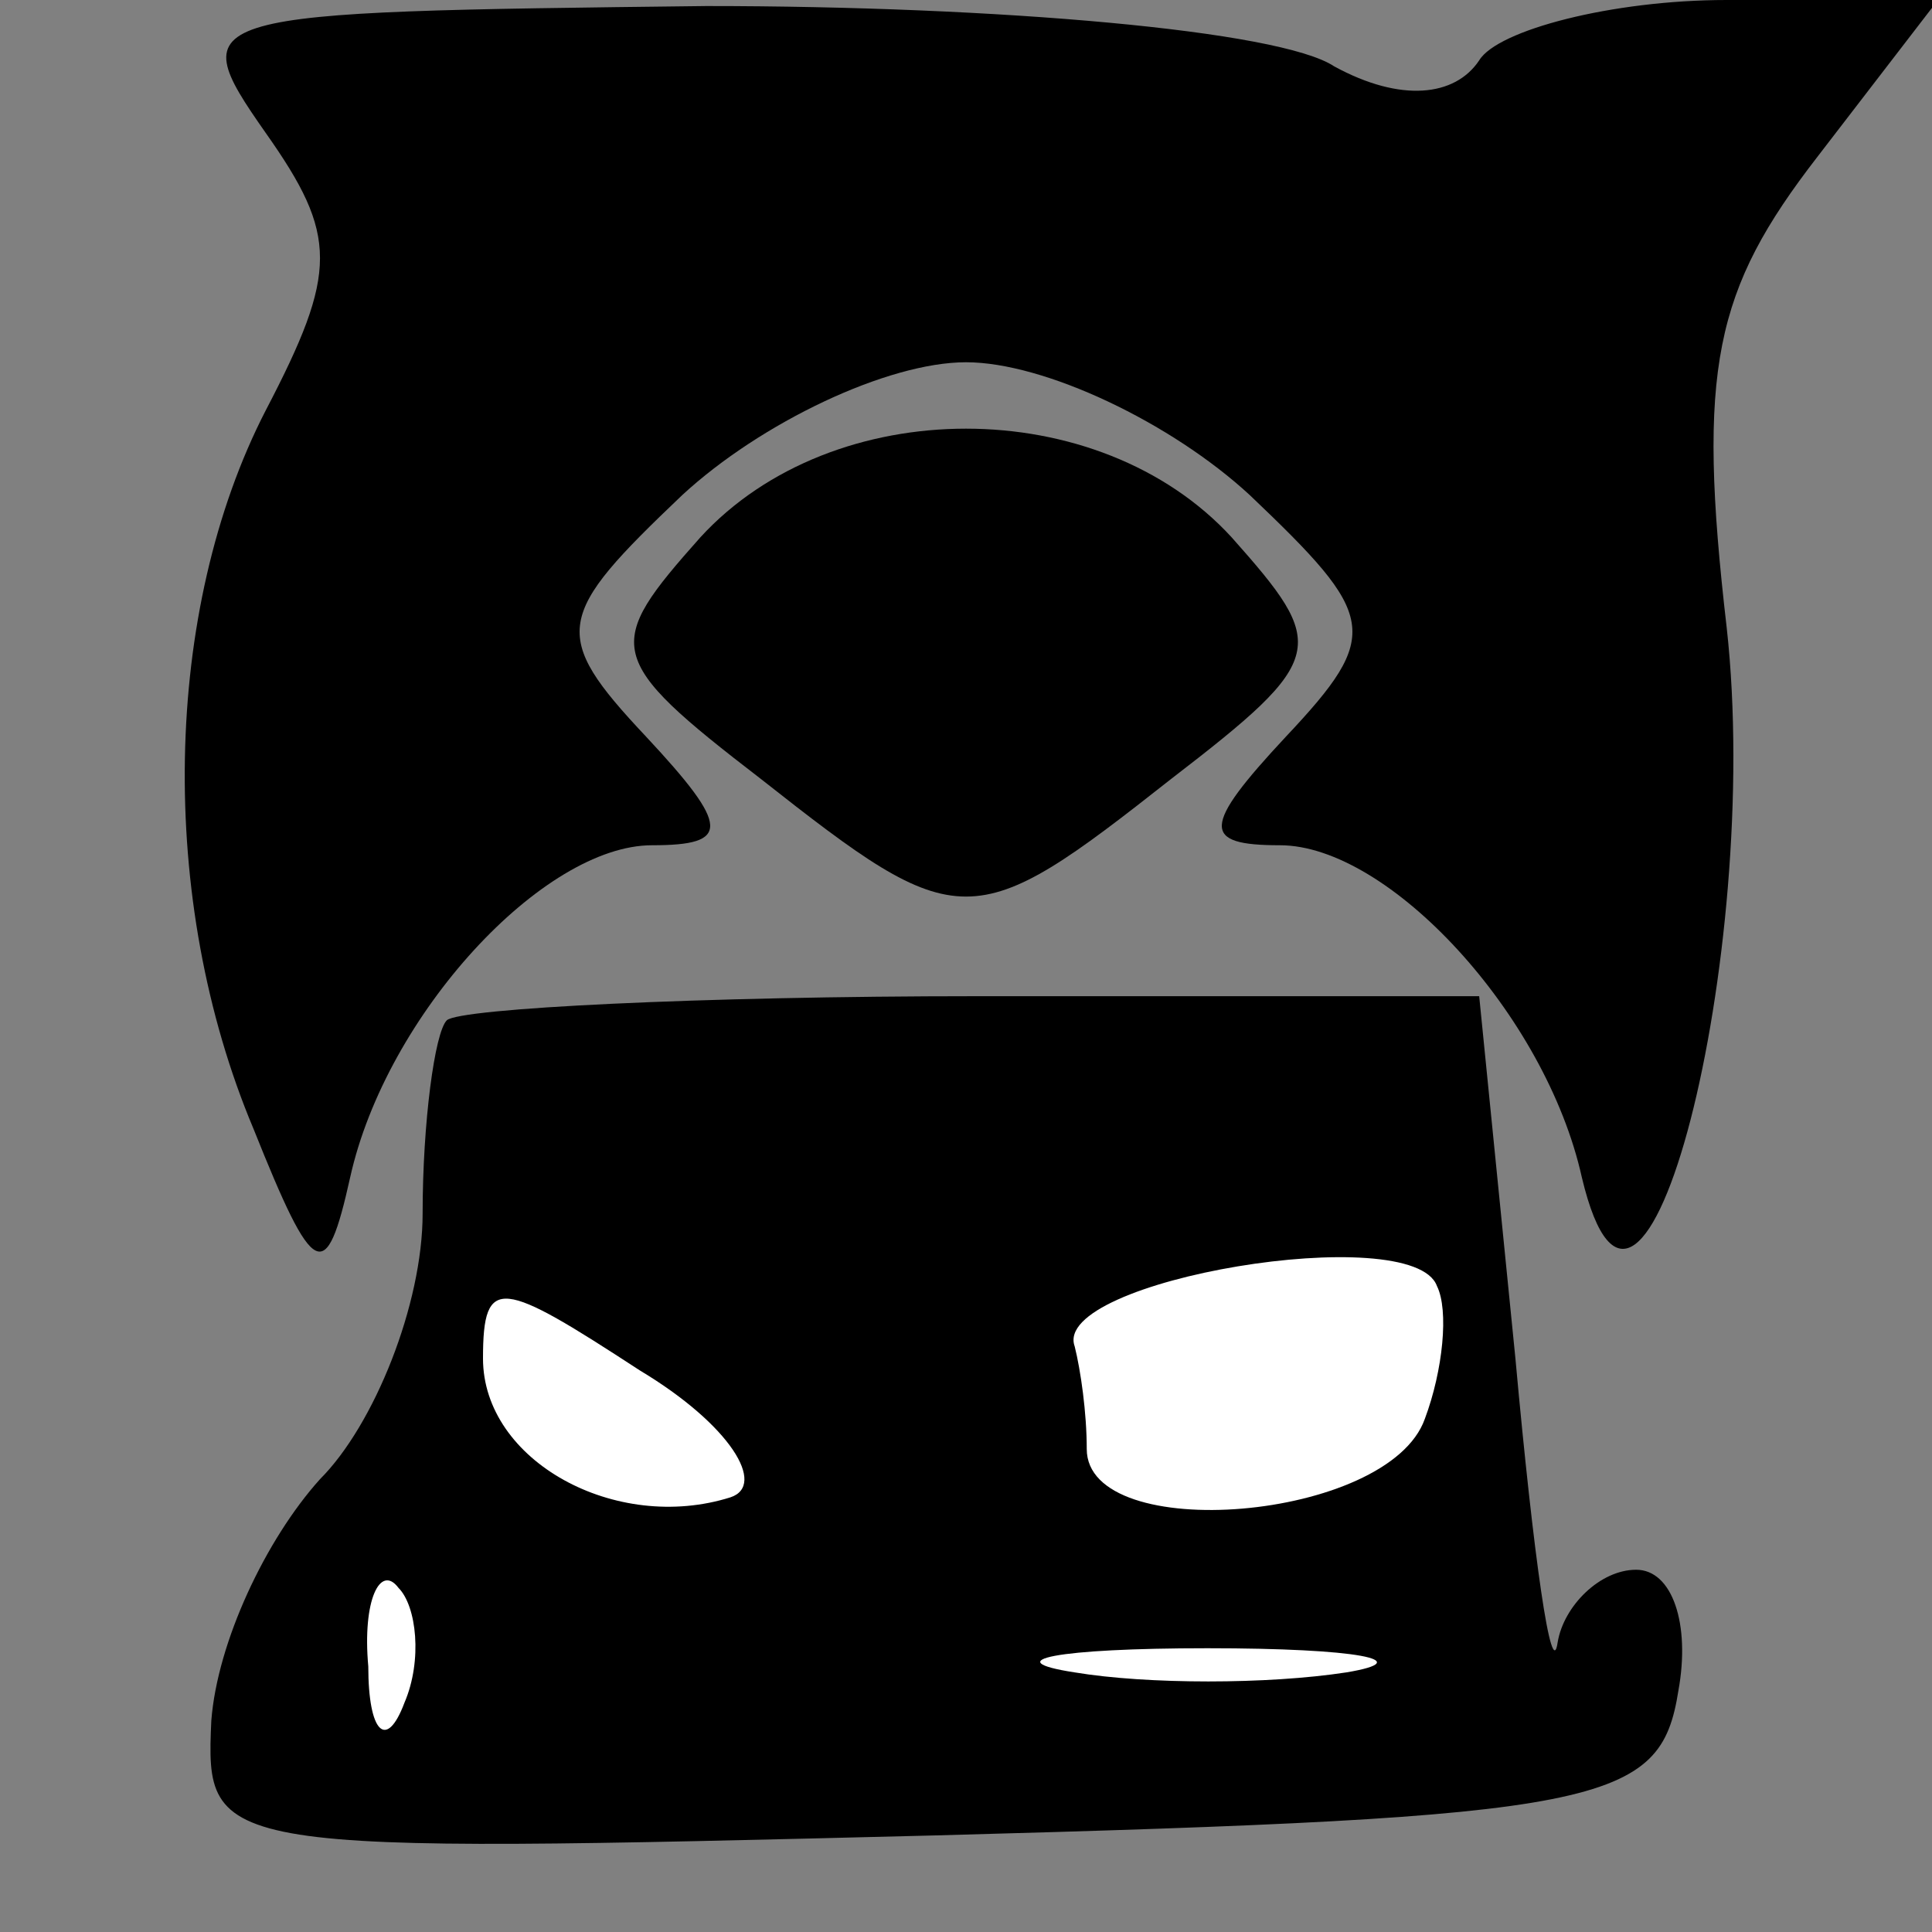 <?xml version="1.0" standalone="no"?>
<!DOCTYPE svg PUBLIC "-//W3C//DTD SVG 20010904//EN"
 "http://www.w3.org/TR/2001/REC-SVG-20010904/DTD/svg10.dtd">
<svg version="1.0" xmlns="http://www.w3.org/2000/svg"
 width="32pt" height="32pt" viewBox="0 0 32 32"
 preserveAspectRatio="xMidYMid meet">
<rect x="0" y="0" width="32" height="32" fill="#808080" stroke="none"/>
<g transform="translate(0,32) scale(0.1,-0.1)"
fill="#000000" stroke="none">
<path fill="#000000" stroke="none" d="M44 298 c12 -17 12 -23 0 -46 -17 -33
-18 -81 -2 -119 10 -25 12 -26 16 -8 6 27 32 55 50 55 13 0 13 3 -1 18 -16 17
-15 20 6 40 13 12 34 22 47 22 13 0 34 -10 47 -22 21 -20 22 -23 6 -40 -14
-15 -14 -18 -1 -18 18 0 44 -28 50 -55 10 -42 30 37 24 91 -5 43 -2 56 15 78
l20 26 -35 0 c-19 0 -38 -5 -41 -10 -4 -6 -13 -7 -24 -1 -9 6 -56 10 -104 10
-85 -1 -87 -1 -73 -21z"/>
<path fill="#000000" stroke="none" d="M116 231 c-16 -18 -16 -20 10 -40 33
-26 35 -26 68 0 26 20 26 22 10 40 -22 24 -66 24 -88 0z"/>
<path fill="#000000" stroke="none" d="M74 151 c-2 -2 -4 -17 -4 -32 0 -15 -8
-35 -17 -44 -9 -10 -17 -27 -18 -40 -1 -22 0 -22 120 -19 111 3 120 5 123 24
2 11 -1 20 -7 20 -6 0 -12 -6 -13 -12 -1 -7 -4 14 -7 47 l-6 60 -83 0 c-46 0
-86 -2 -88 -4z"/>
<path fill="#ffffff" stroke="none" d="M236 85 c-6 -17 -56 -21 -56 -5 0 6 -1
13 -2 17 -4 11 56 21 60 10 2 -4 1 -14 -2 -22z"/>
<path fill="#ffffff" stroke="none" d="M121 72 c-19 -6 -41 6 -41 23 0 14 3
13 26 -2 15 -9 21 -19 15 -21z"/>
<path fill="#ffffff" stroke="none" d="M67 38 c-3 -8 -6 -5 -6 6 -1 11 2 17 5
13 3 -3 4 -12 1 -19z"/>
<path fill="#ffffff" stroke="none" d="M223 43 c-13 -2 -33 -2 -45 0 -13 2 -3
4 22 4 25 0 35 -2 23 -4z"/>
</g>
</svg>
